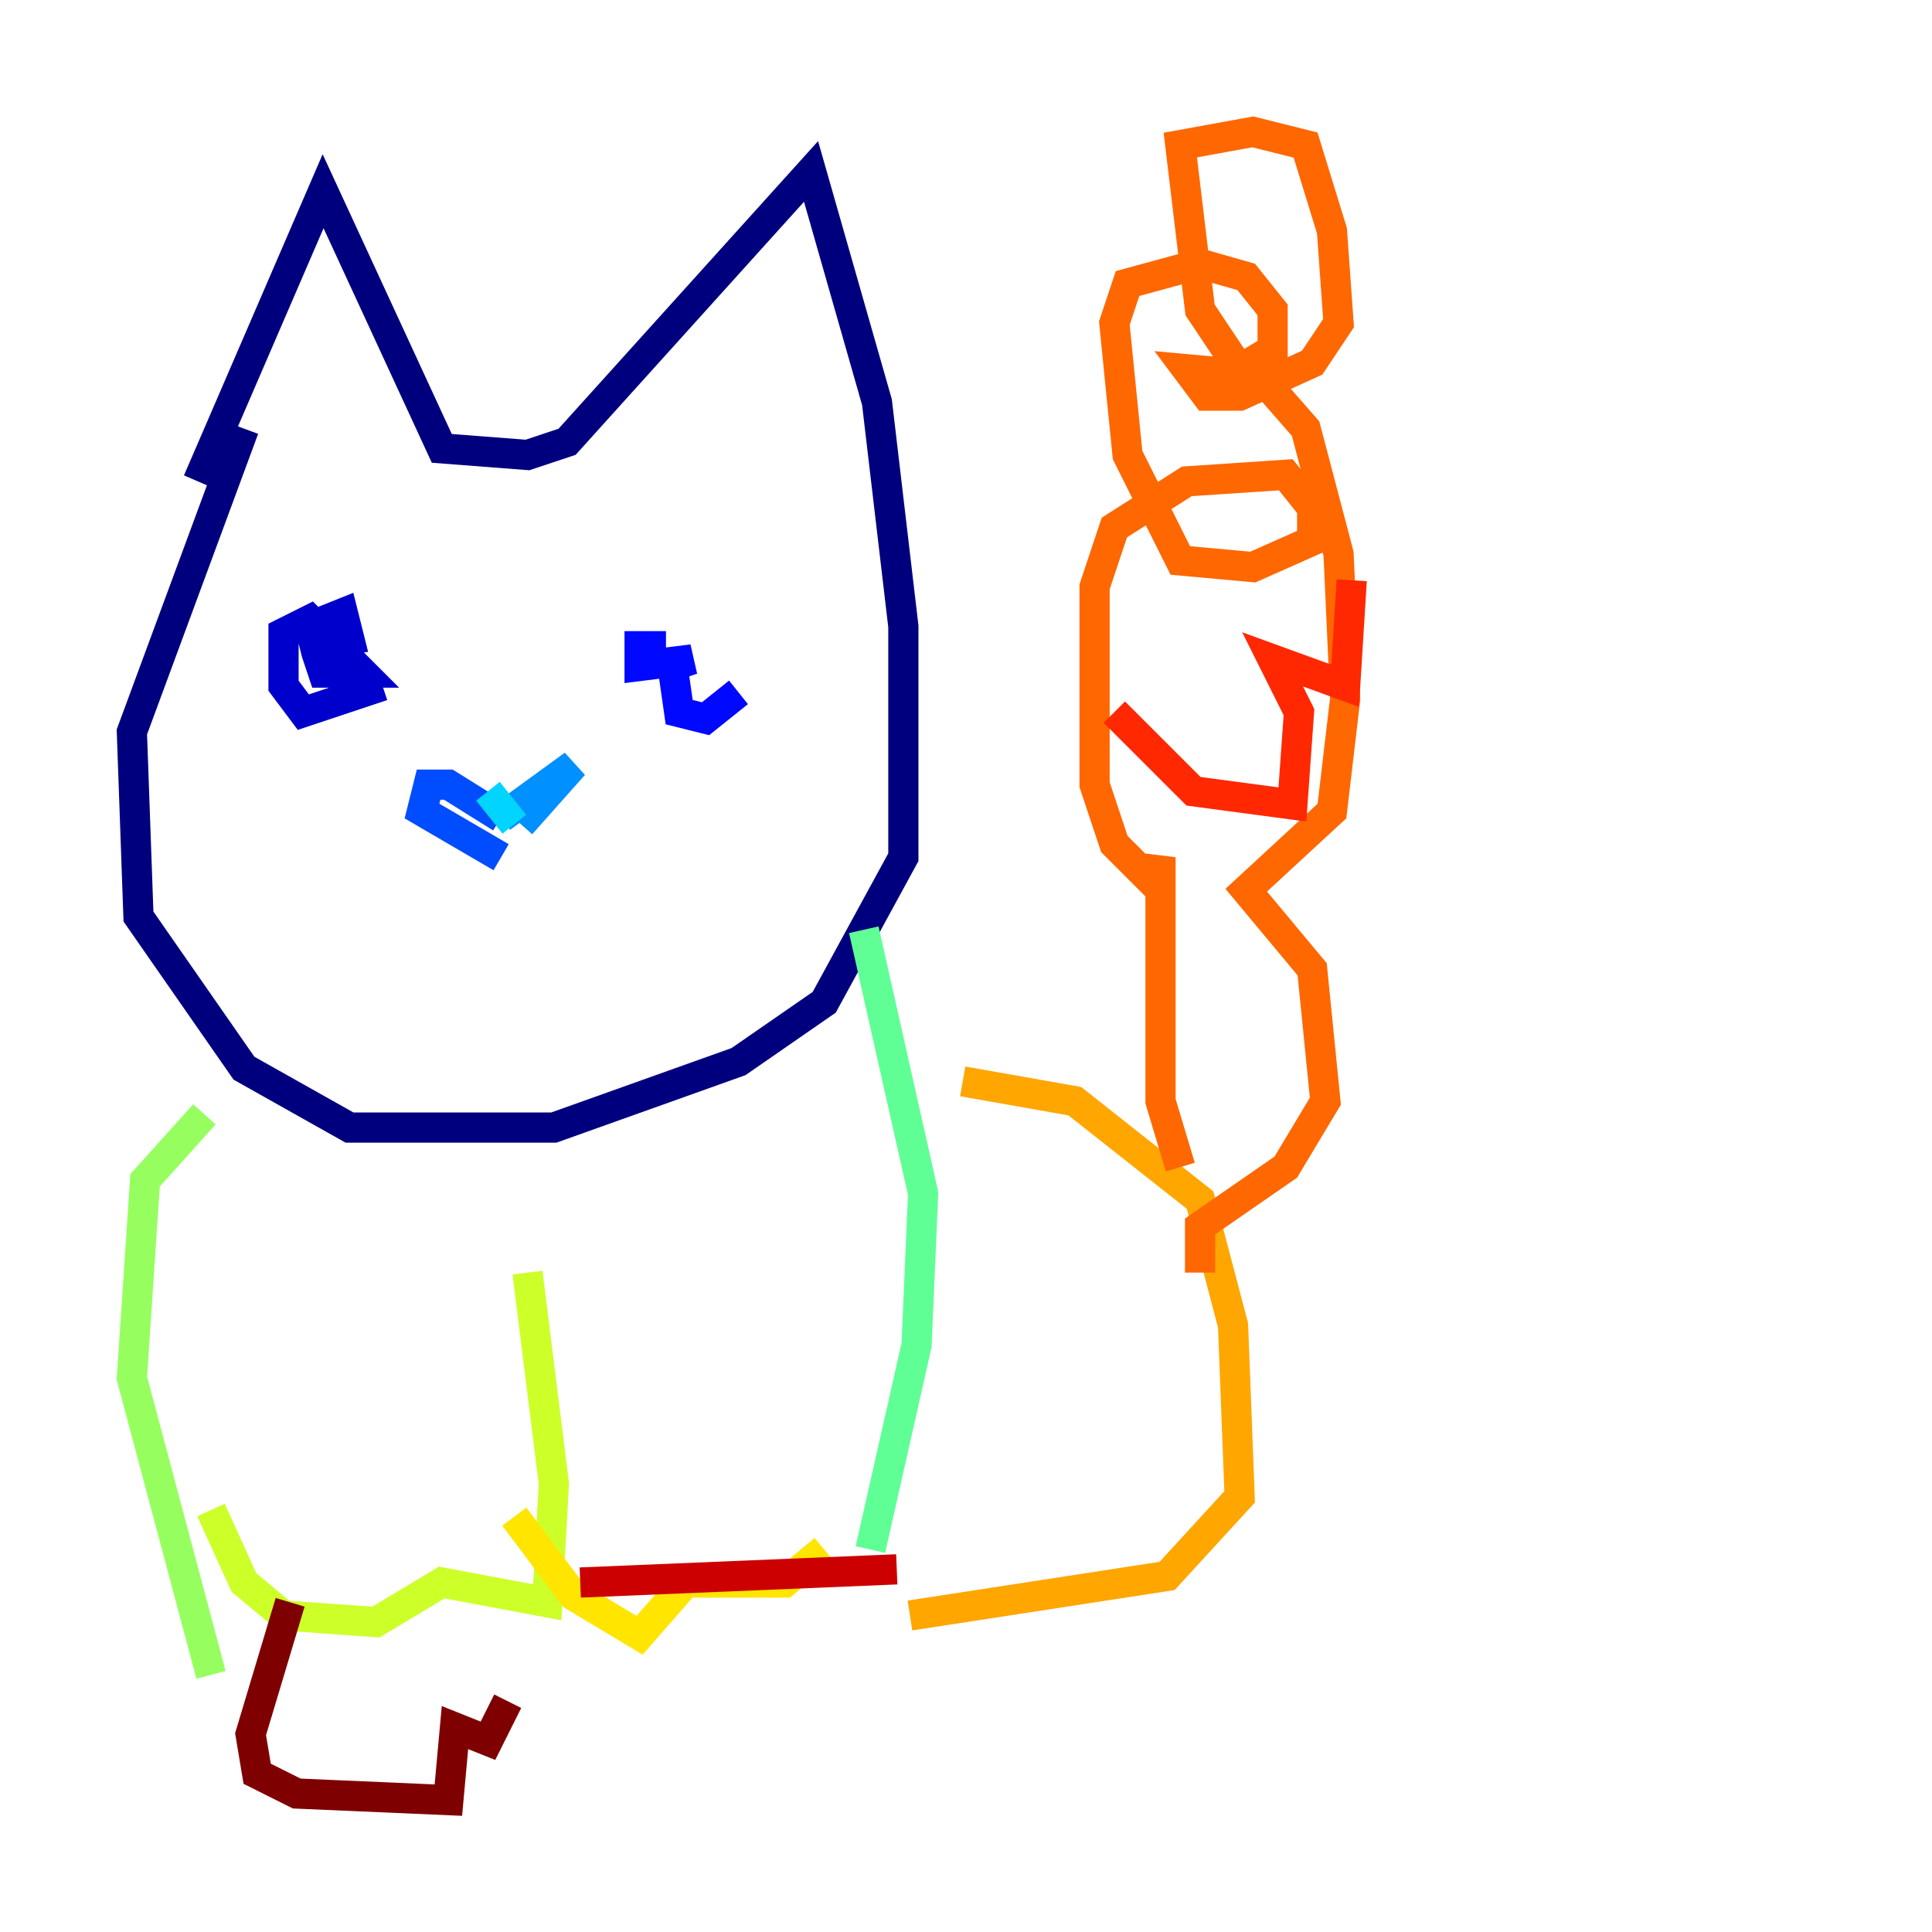 <?xml version="1.0" encoding="utf-8" ?>
<svg baseProfile="tiny" height="128" version="1.2" viewBox="0,0,128,128" width="128" xmlns="http://www.w3.org/2000/svg" xmlns:ev="http://www.w3.org/2001/xml-events" xmlns:xlink="http://www.w3.org/1999/xlink"><defs /><polyline fill="none" points="13.106,31.891 21.406,12.669 29.27,29.706 34.949,30.143 37.57,29.27 53.734,11.358 58.102,26.648 59.85,41.502 59.85,56.792 54.608,66.403 48.928,70.335 36.696,74.703 23.154,74.703 16.164,70.771 9.174,60.724 8.737,48.492 16.164,28.396" stroke="#00007f" stroke-width="2" /><polyline fill="none" points="25.338,45.433 20.096,47.181 18.785,45.433 18.785,41.939 20.532,41.065 24.027,44.56 21.406,44.56 20.969,43.249 20.532,41.502 22.717,40.628 23.154,42.375 20.532,42.812" stroke="#0000cc" stroke-width="2" /><polyline fill="none" points="48.928,45.87 46.744,47.618 44.997,47.181 44.56,44.123 45.87,43.686 42.375,44.123 42.375,42.812 44.123,42.812" stroke="#0008ff" stroke-width="2" /><polyline fill="none" points="33.201,54.171 29.706,51.986 28.396,51.986 27.959,53.734 33.201,56.792" stroke="#004cff" stroke-width="2" /><polyline fill="none" points="33.201,54.171 38.007,50.676 34.512,54.608" stroke="#0090ff" stroke-width="2" /><polyline fill="none" points="32.328,52.423 34.075,54.608" stroke="#00d4ff" stroke-width="2" /><polyline fill="none" points="72.519,66.84 72.519,66.84" stroke="#29ffcd" stroke-width="2" /><polyline fill="none" points="57.229,61.597 61.16,79.072 60.724,89.12 57.666,102.662" stroke="#5fff96" stroke-width="2" /><polyline fill="none" points="13.543,73.829 9.611,78.198 8.737,91.304 13.979,110.963" stroke="#96ff5f" stroke-width="2" /><polyline fill="none" points="13.979,100.041 16.164,104.846 18.785,107.031 24.901,107.468 29.27,104.846 36.259,106.157 36.696,98.293 34.949,84.314" stroke="#cdff29" stroke-width="2" /><polyline fill="none" points="34.075,100.478 38.007,105.72 42.375,108.341 45.433,104.846 51.986,104.846 54.608,102.662" stroke="#ffe500" stroke-width="2" /><polyline fill="none" points="63.782,71.645 71.208,72.956 79.508,79.508 81.693,87.809 82.13,99.167 77.324,104.41 60.287,107.031" stroke="#ffa600" stroke-width="2" /><polyline fill="none" points="78.198,77.324 76.887,72.956 76.887,56.792 76.451,58.539 73.829,55.918 72.519,51.986 72.519,38.88 73.829,34.949 78.635,31.891 85.188,31.454 86.935,33.638 86.935,35.822 83.003,37.57 78.198,37.133 74.703,30.143 73.829,21.406 74.703,18.785 79.508,17.474 82.567,18.348 84.314,20.532 84.314,23.154 82.13,24.464 79.508,20.532 78.198,9.611 83.003,8.737 86.498,9.611 88.246,15.29 88.683,21.406 86.935,24.027 82.13,26.212 79.945,26.212 78.635,24.464 83.44,24.901 86.498,28.396 88.683,36.696 89.12,46.307 88.246,53.734 82.567,58.976 86.935,64.218 87.809,72.956 85.188,77.324 79.508,81.256 79.508,84.314" stroke="#ff6700" stroke-width="2" /><polyline fill="none" points="73.829,47.181 79.072,52.423 85.625,53.297 86.061,47.181 84.314,43.686 89.12,45.433 89.556,38.444" stroke="#ff2800" stroke-width="2" /><polyline fill="none" points="59.413,103.973 38.444,104.846" stroke="#cc0000" stroke-width="2" /><polyline fill="none" points="19.222,106.157 16.601,114.894 17.038,117.515 19.659,118.826 29.706,119.263 30.143,114.457 32.328,115.331 33.638,112.71" stroke="#7f0000" stroke-width="2" /></svg>